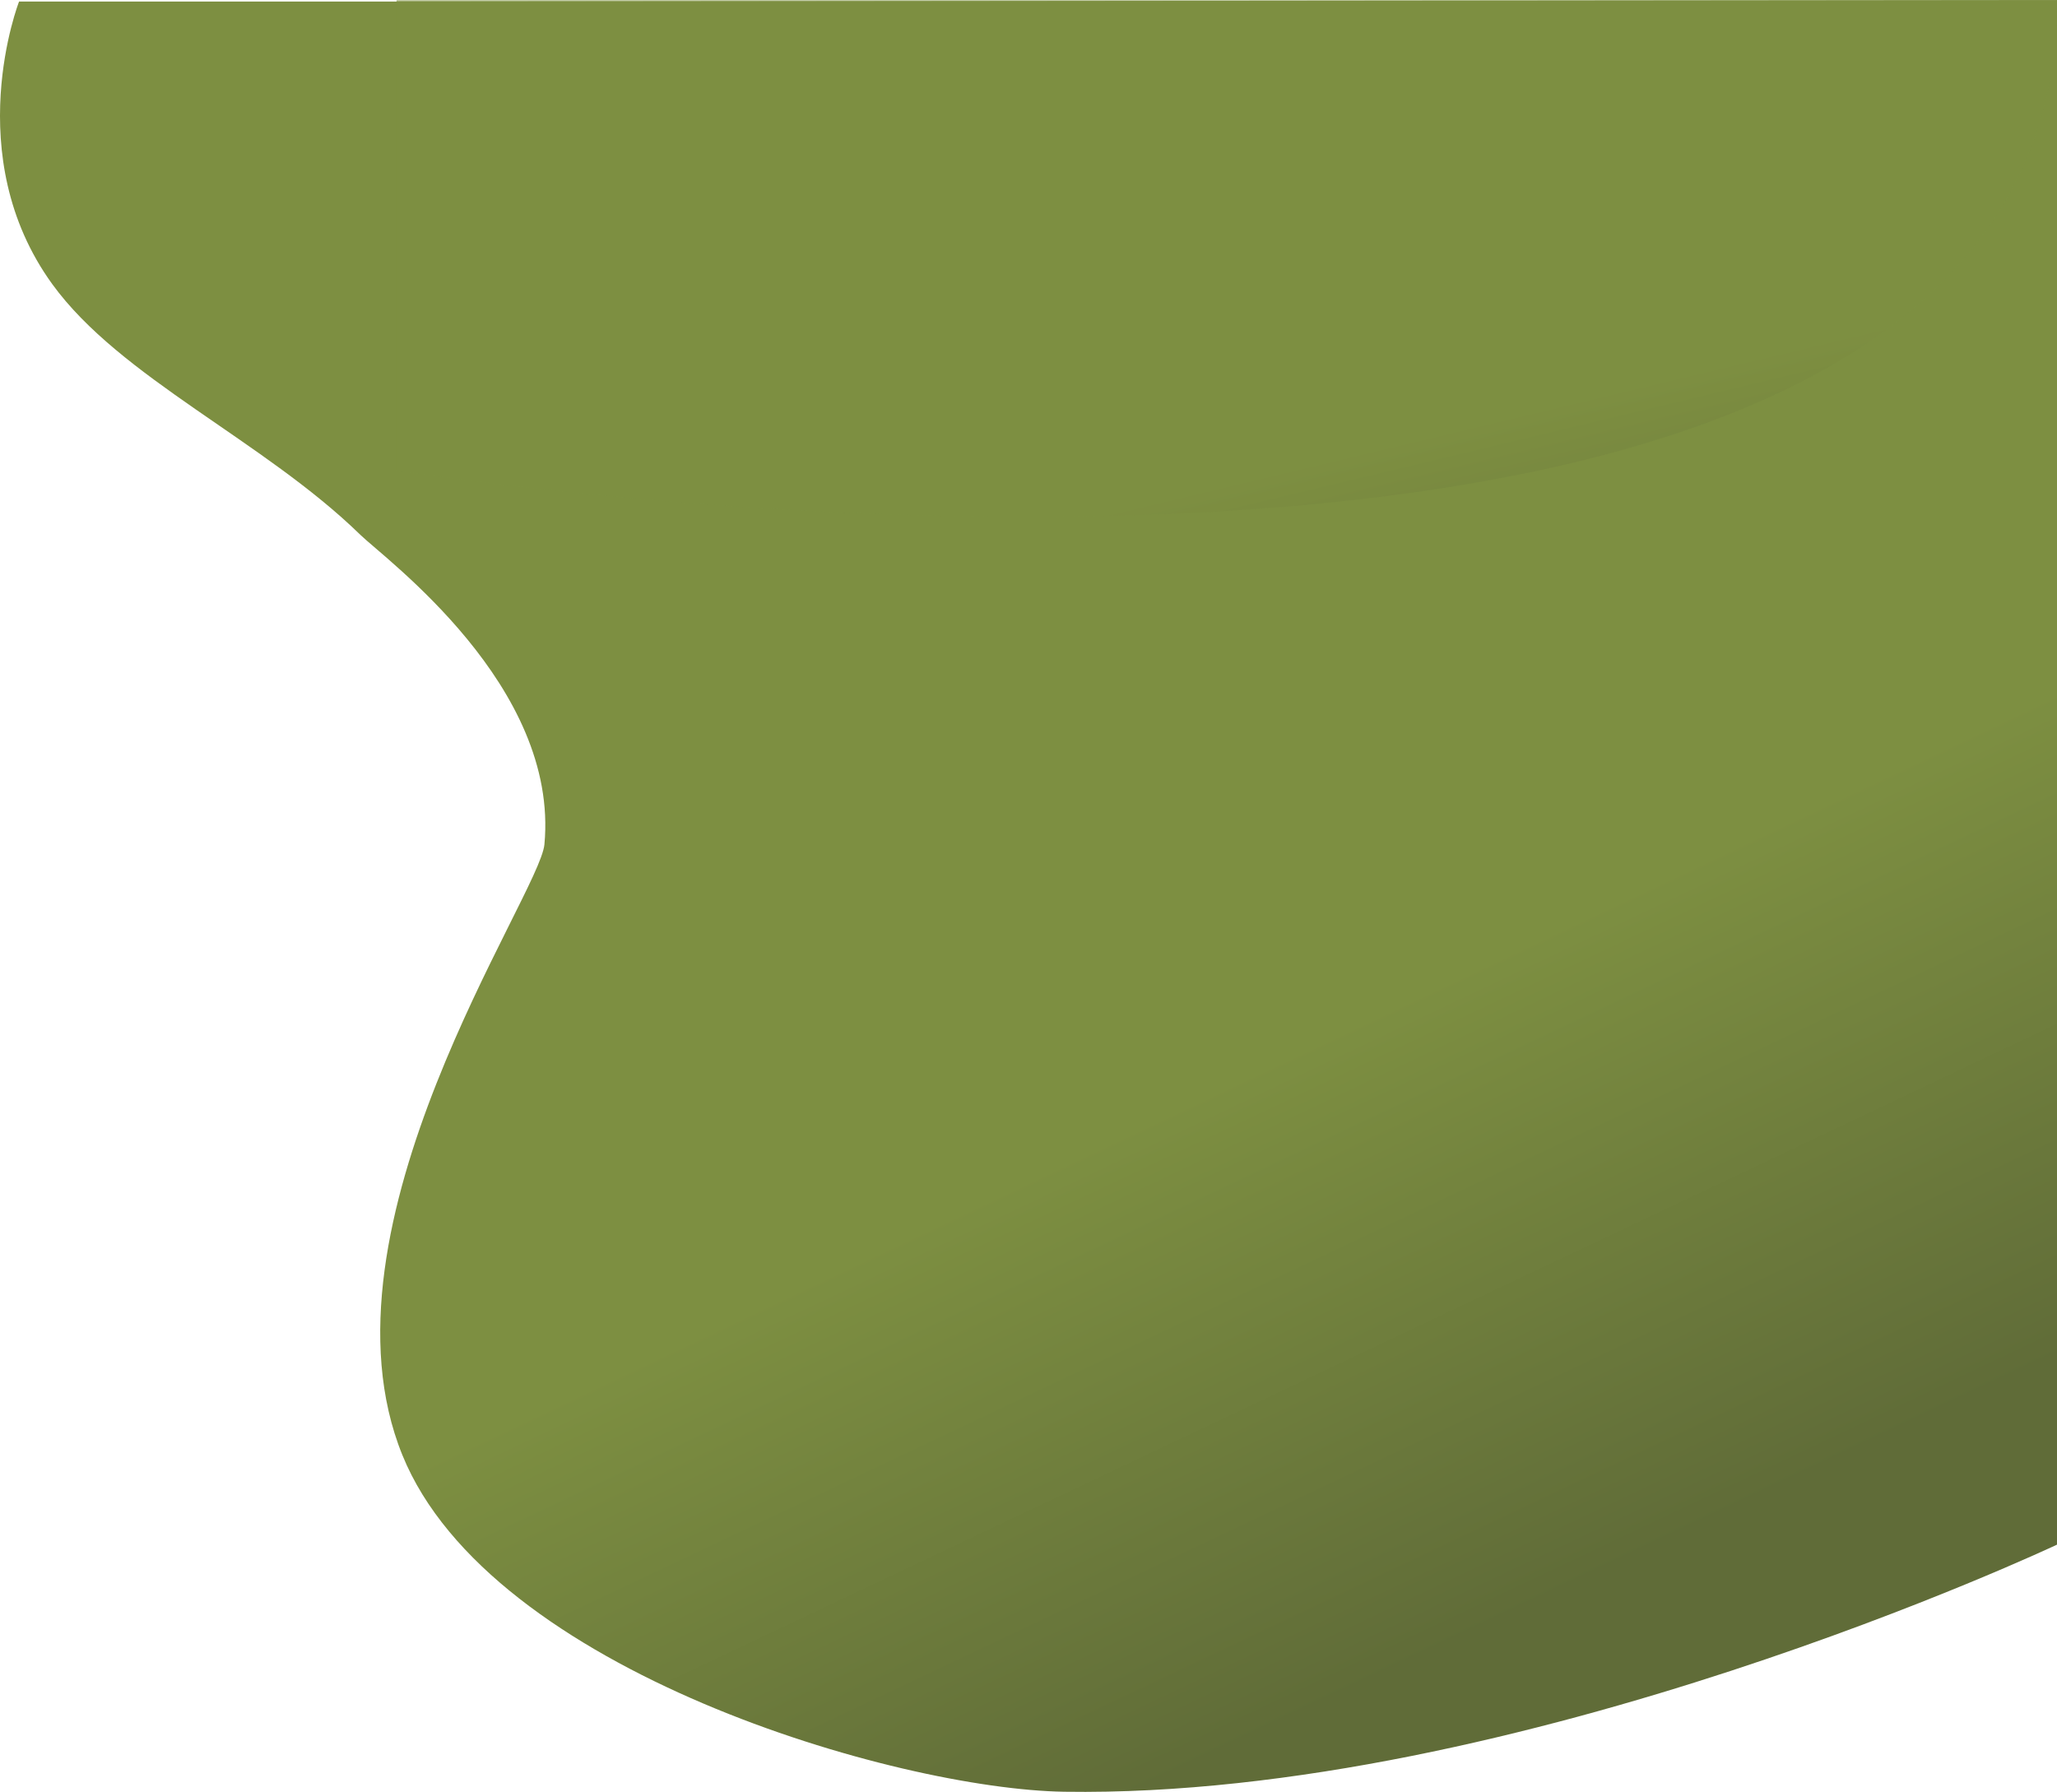 <svg xmlns="http://www.w3.org/2000/svg" xmlns:xlink="http://www.w3.org/1999/xlink" width="1333.126" height="1161.342" viewBox="0 0 1333.126 1161.342">
  <defs>
    <linearGradient id="linear-gradient" x1="0.276" y1="0.09" x2="0.724" y2="0.91" gradientUnits="objectBoundingBox">
      <stop offset="0" stop-color="#7d8f41"/>
      <stop offset="0.649" stop-color="#7d8f41"/>
      <stop offset="1" stop-color="#606c38"/>
    </linearGradient>
  </defs>
  <g id="Groupe_1" data-name="Groupe 1" transform="translate(-587.854 0.979)">
    <path id="Tracé_3" data-name="Tracé 3" d="M3399.155-1H3108.219s-39,99.724,21.532,183.192c44.049,60.737,136.911,101.286,199.663,162.471,15.949,15.551,128.936,97.839,119.275,200.643-3.128,33.288-152.487,247.148-92.034,395.823,56.986,140.15,320.344,216.492,428.949,218.144,294.577,4.482,643.375-160.151,643.375-160.151V-1.979Z" transform="translate(-2508 1)" fill="url(#linear-gradient)"/>
    <path id="Tracé_169" data-name="Tracé 169" d="M3383.266-1.449v304.8S4459.351,474.816,4459.351-1.449Z" transform="translate(-2538.401 0.638)" opacity="0.69" fill="url(#linear-gradient)"/>
  </g>
</svg>
